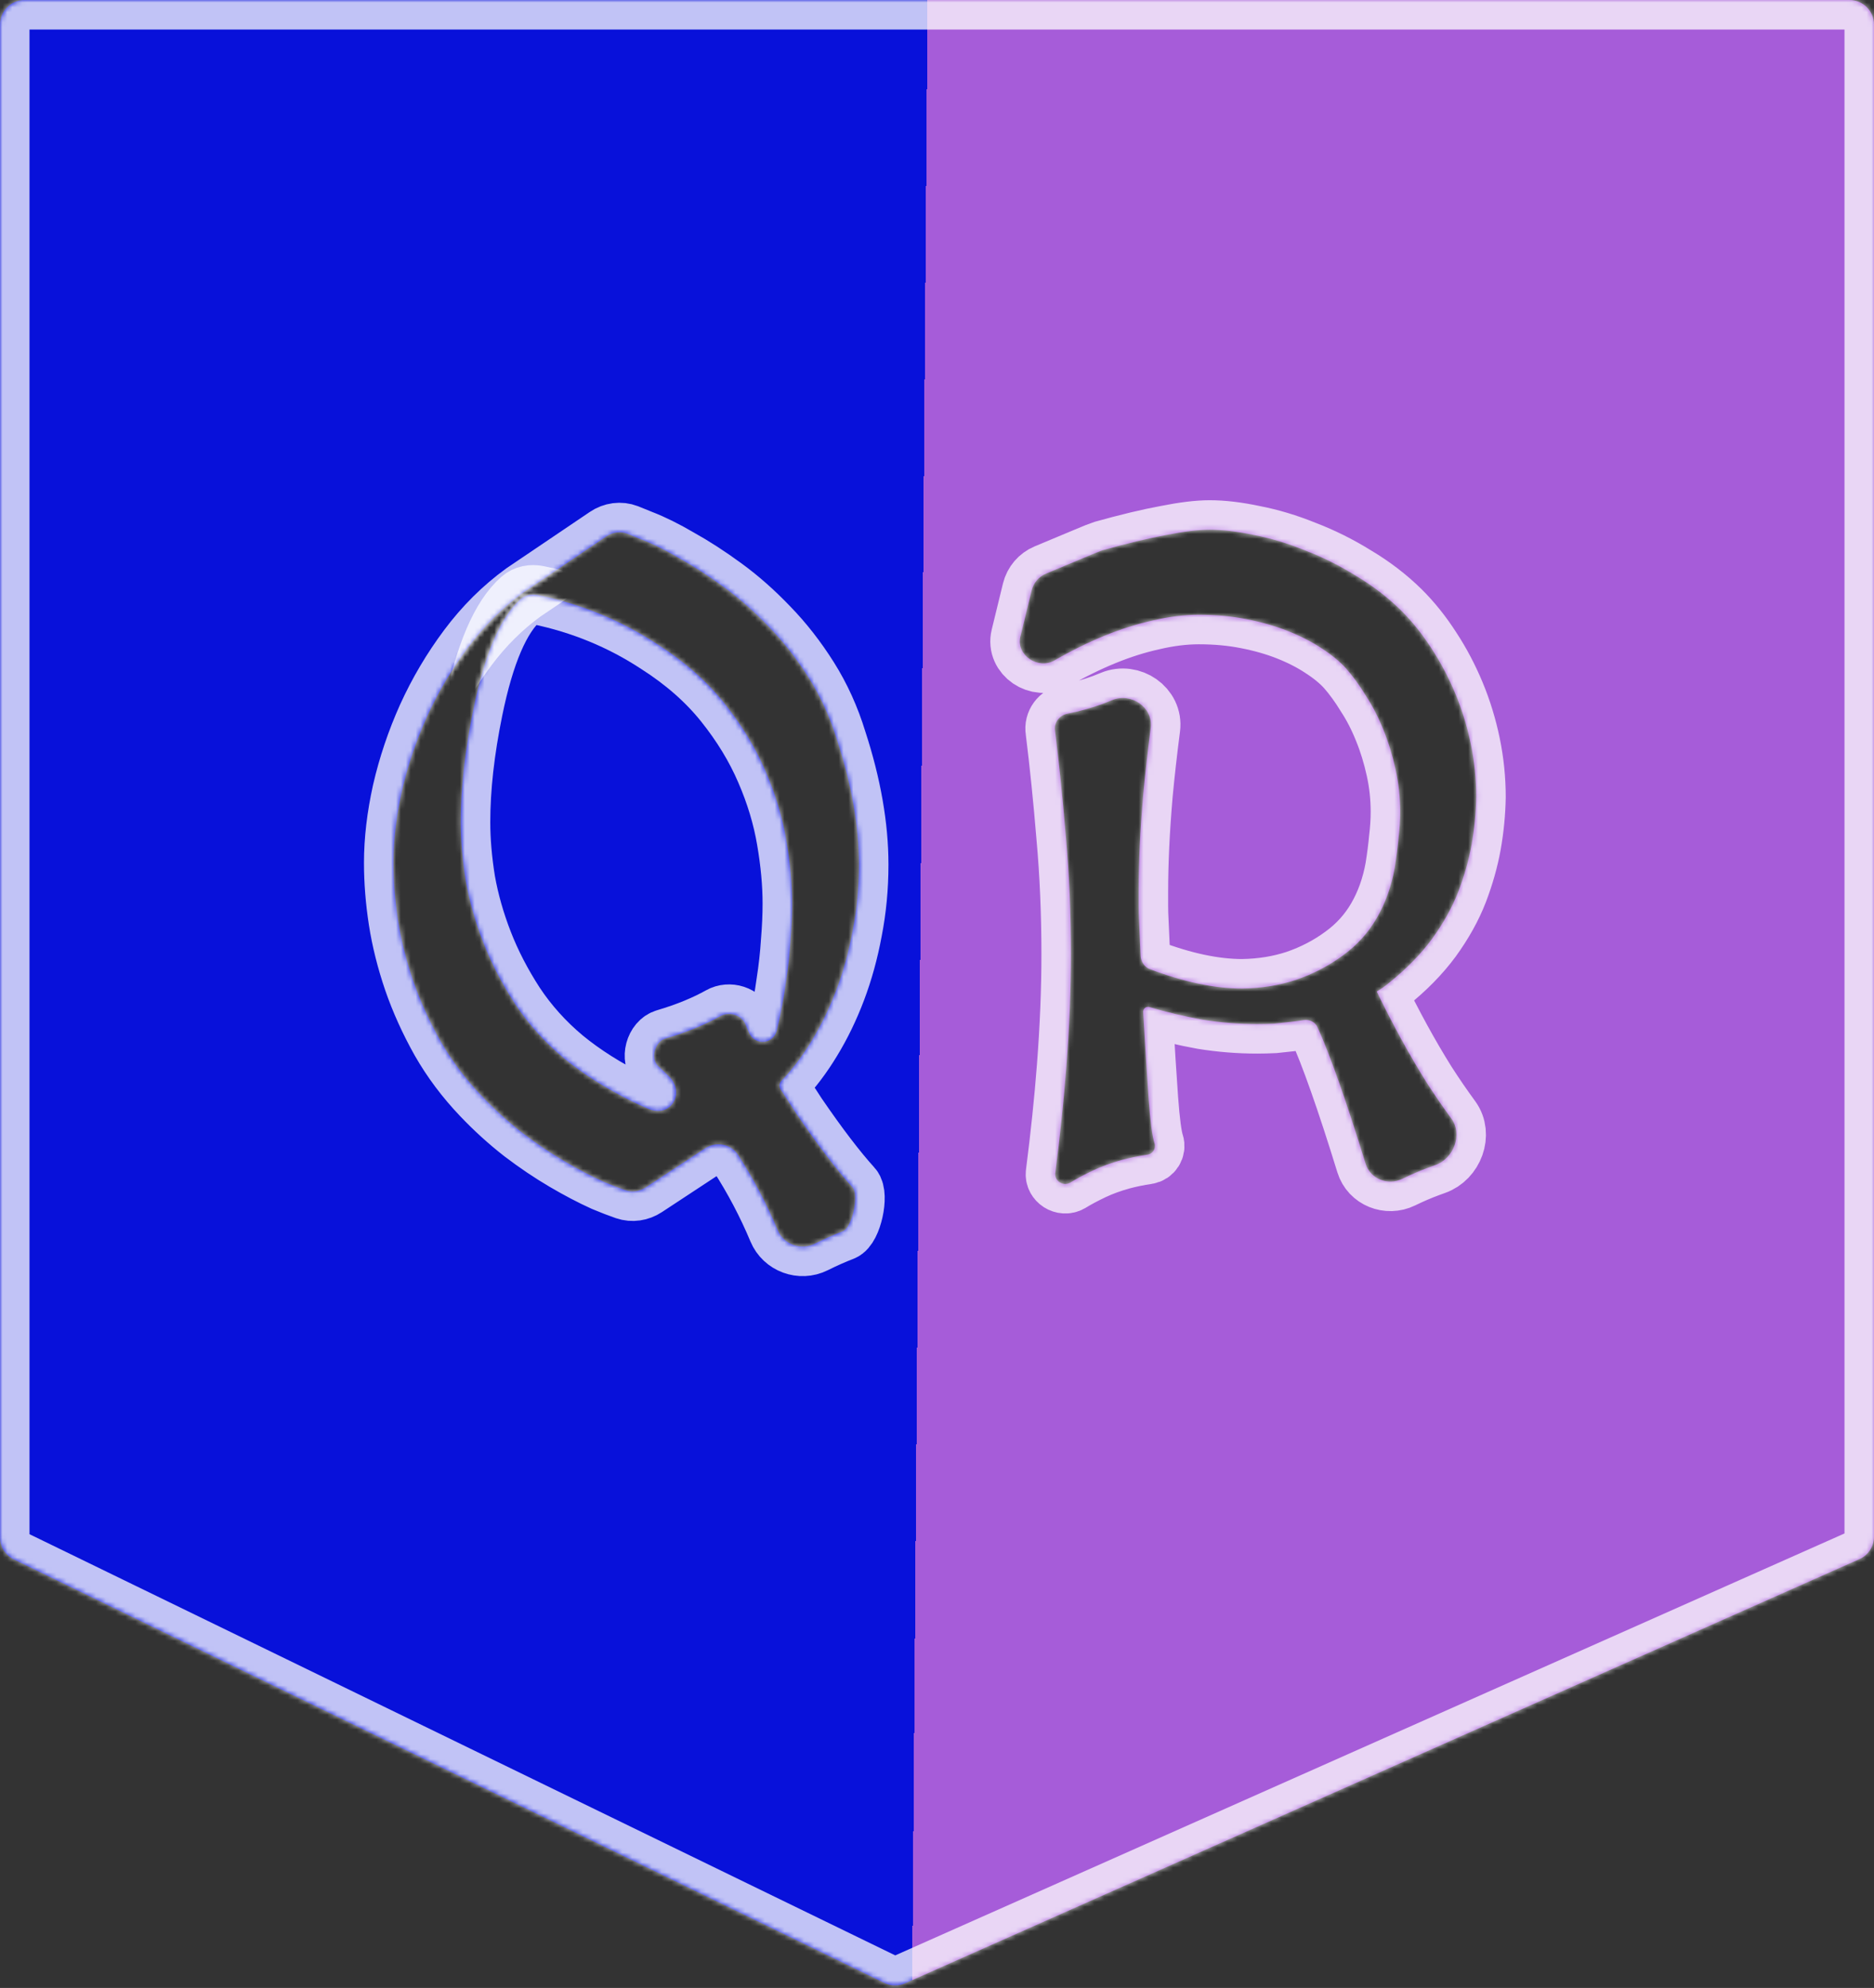 <svg width="381" height="404" viewBox="0 0 381 404" fill="none" xmlns="http://www.w3.org/2000/svg">
<rect x="0" y="0" width="381" height="404" fill="#333333" stroke="none"/>
<mask id="path-1-inside-1_97_39821" fill="white">
<path d="M96.225 144.261C98.549 132.873 101.775 125.36 105.902 121.721C106.83 120.903 108.114 120.686 109.326 120.936C118.159 122.757 126.251 126.079 133.602 130.902C139.095 134.405 143.626 138.383 147.194 142.836C150.762 147.289 153.565 151.891 155.604 156.64C157.642 161.331 159.058 166.021 159.851 170.712C160.644 175.343 161.04 179.647 161.04 183.625C161.04 186 160.927 188.553 160.7 191.284C160.53 194.016 160.219 196.836 159.766 199.745C159.37 202.654 158.832 205.564 158.152 208.473C158.09 208.756 158.027 209.037 157.962 209.318C157.292 212.236 153.549 212.615 152.291 209.898C152.042 209.327 151.806 208.768 151.583 208.22C150.787 206.267 148.266 205.477 146.429 206.514C144.957 207.345 143.286 208.146 141.417 208.918C139.548 209.69 137.51 210.402 135.301 211.056C133.149 211.649 132.198 215.124 133.821 216.658C134.238 217.052 134.675 217.471 135.131 217.913C135.401 218.17 135.678 218.435 135.962 218.71C139.439 222.075 136.387 227.254 131.923 225.388C130.719 224.884 129.551 224.352 128.42 223.791C123.154 221.179 118.566 218.269 114.659 215.063C110.751 211.798 107.438 208.117 104.72 204.02C102.058 199.923 99.906 195.767 98.264 191.552C96.622 187.336 95.432 183.15 94.696 178.994C94.017 174.779 93.677 170.801 93.677 167.06C93.677 160.173 94.526 152.573 96.225 144.261Z"/>
<path fill-rule="evenodd" clip-rule="evenodd" d="M381 5C381 2.239 378.761 0 376 0H5C2.239 0 0 2.239 0 5V312.411C0 314.325 1.092 316.071 2.813 316.908L179.802 402.983C181.128 403.628 182.671 403.654 184.018 403.056L378.03 316.859C379.836 316.057 381 314.266 381 312.29V5ZM122.729 240.178C124.345 240.856 125.825 241.426 127.169 241.889C128.545 242.364 130.055 242.122 131.271 241.322L143.342 233.383C145.587 231.906 148.611 232.461 150.067 234.72C153.216 239.607 155.896 244.695 158.107 249.985C159.322 252.894 162.806 254.176 165.626 252.769C167.605 251.782 169.502 250.94 171.319 250.241C173.246 249.546 174.706 242.827 173.329 241.309C170.149 237.802 166.392 232.883 162.06 226.552L158.703 221.386C158.335 220.819 158.425 220.069 158.916 219.605C161.125 217.29 163.164 214.588 165.033 211.501C166.958 208.354 168.629 204.91 170.045 201.17C171.46 197.43 172.565 193.422 173.358 189.147C174.207 184.813 174.632 180.33 174.632 175.699C174.632 171.84 174.264 167.803 173.527 163.587C172.791 159.372 171.687 155.008 170.215 150.495C168.799 145.864 166.873 141.619 164.438 137.76C162.003 133.901 159.313 130.457 156.368 127.429C153.423 124.342 150.365 121.64 147.194 119.325C144.022 117.009 140.993 115.05 138.104 113.447C135.273 111.784 132.696 110.508 130.374 109.617C129.306 109.169 128.363 108.787 127.547 108.471C126.126 107.921 124.542 108.155 123.279 109.008L106.419 120.393C102.172 123.481 98.406 127.221 95.121 131.615C91.836 136.009 89.061 140.699 86.796 145.686C84.587 150.614 82.888 155.661 81.699 160.826C80.567 165.932 80 170.771 80 175.343C80 179.143 80.312 183.061 80.935 187.099C81.558 191.077 82.577 195.144 83.993 199.3C85.409 203.396 87.249 207.463 89.514 211.501C91.78 215.479 94.583 219.219 97.924 222.722C100.529 225.453 103.276 227.947 106.164 230.203C109.052 232.4 111.912 234.33 114.744 235.992C117.575 237.654 120.237 239.05 122.729 240.178ZM216.796 216.844C216.27 223.673 215.52 230.862 214.548 238.412C214.343 240.003 216.166 241.148 217.561 240.356C218.92 239.525 220.477 238.694 222.233 237.862C223.989 237.031 225.942 236.319 228.094 235.725C229.697 235.294 231.419 234.941 233.26 234.667C234.359 234.503 235.07 233.396 234.72 232.341C234.267 230.975 233.871 227.977 233.531 223.346C233.21 218.914 232.838 213.024 232.416 205.677C232.378 205.021 232.974 204.509 233.616 204.643C237.24 205.712 240.865 206.573 244.489 207.226C248.17 207.82 251.88 208.117 255.617 208.117C256.75 208.117 257.911 208.087 259.1 208.028C260.29 207.909 261.394 207.79 262.413 207.671C263.433 207.553 264.31 207.434 265.047 207.315C266.202 207.129 267.369 207.686 267.853 208.751C270.391 214.336 273.653 223.586 277.639 236.501C278.593 239.594 282.173 240.993 285.084 239.577C286.974 238.657 288.79 237.878 290.531 237.239C290.945 237.082 291.358 236.932 291.772 236.789C295.553 235.476 297.427 230.534 295.06 227.307C293.355 224.983 291.675 222.535 290.021 219.961C286.582 214.465 283.227 208.35 279.957 201.618C279.93 201.563 279.94 201.497 279.982 201.453C279.992 201.442 280.004 201.434 280.016 201.426C280.747 201.012 281.505 200.482 282.291 199.834C285.859 196.984 288.804 193.986 291.125 190.839C293.447 187.633 295.231 184.427 296.477 181.221C297.723 177.955 298.629 174.749 299.195 171.602C299.762 168.396 300.073 165.19 300.13 161.984C300.13 158.362 299.762 154.77 299.026 151.208C298.289 147.646 297.242 144.232 295.883 140.966C294.523 137.701 292.909 134.643 291.041 131.793C289.172 128.884 287.105 126.301 284.839 124.045C282.121 121.373 279.063 119.028 275.665 117.009C272.324 114.931 268.869 113.209 265.301 111.844C261.79 110.419 258.336 109.38 254.938 108.727C251.597 108.014 248.595 107.658 245.933 107.658C243.611 107.658 240.667 108.014 237.099 108.727C233.531 109.38 229.199 110.419 224.102 111.844C223.875 111.903 222.629 112.408 220.364 113.358C218.517 114.133 215.954 115.203 212.676 116.57C211.208 117.182 210.118 118.456 209.741 120.001L207.455 129.371C206.534 133.147 211.065 136.164 214.418 134.198C217.816 132.238 221.185 130.576 224.527 129.21C227.868 127.845 231.152 126.806 234.38 126.093C237.665 125.321 240.78 124.935 243.725 124.935C247.179 124.935 250.407 125.232 253.409 125.826C256.467 126.42 259.27 127.221 261.819 128.231C264.367 129.24 266.632 130.398 268.614 131.704C270.653 133.01 272.324 134.376 273.626 135.801C275.042 137.404 276.401 139.274 277.704 141.411C279.063 143.489 280.252 145.805 281.272 148.358C282.291 150.852 283.112 153.523 283.735 156.373C284.358 159.164 284.669 162.043 284.669 165.012C284.669 166.674 284.556 168.456 284.33 170.356C284.16 172.196 283.905 174.185 283.565 176.323C282.886 180.122 281.668 183.536 279.912 186.564C278.157 189.592 275.835 192.145 272.947 194.223C270.115 196.301 266.972 197.934 263.518 199.122C260.12 200.25 256.467 200.843 252.559 200.903C246.953 200.903 240.638 199.567 233.616 196.895C232.618 196.4 231.964 195.406 231.907 194.294C231.84 192.984 231.787 191.832 231.747 190.839C231.69 189.414 231.634 188.167 231.577 187.099C231.521 186.03 231.492 185.05 231.492 184.16V181.221C231.492 175.283 231.804 168.693 232.427 161.45C232.827 157.188 233.334 152.68 233.95 147.925C234.489 143.76 229.961 140.672 226.086 142.292C225.474 142.548 224.869 142.789 224.272 143.014C221.871 143.895 219.456 144.569 217.026 145.035C215.384 145.35 214.225 146.887 214.503 148.536C215.352 155.364 216.088 162.578 216.711 170.177C217.391 177.718 217.731 185.644 217.731 193.956C217.731 201.14 217.419 208.77 216.796 216.844Z"/>
</mask>
<path d="M96.225 144.261C98.549 132.873 101.775 125.36 105.902 121.721C106.83 120.903 108.114 120.686 109.326 120.936C118.159 122.757 126.251 126.079 133.602 130.902C139.095 134.405 143.626 138.383 147.194 142.836C150.762 147.289 153.565 151.891 155.604 156.64C157.642 161.331 159.058 166.021 159.851 170.712C160.644 175.343 161.04 179.647 161.04 183.625C161.04 186 160.927 188.553 160.7 191.284C160.53 194.016 160.219 196.836 159.766 199.745C159.37 202.654 158.832 205.564 158.152 208.473C158.09 208.756 158.027 209.037 157.962 209.318C157.292 212.236 153.549 212.615 152.291 209.898C152.042 209.327 151.806 208.768 151.583 208.22C150.787 206.267 148.266 205.477 146.429 206.514C144.957 207.345 143.286 208.146 141.417 208.918C139.548 209.69 137.51 210.402 135.301 211.056C133.149 211.649 132.198 215.124 133.821 216.658C134.238 217.052 134.675 217.471 135.131 217.913C135.401 218.17 135.678 218.435 135.962 218.71C139.439 222.075 136.387 227.254 131.923 225.388C130.719 224.884 129.551 224.352 128.42 223.791C123.154 221.179 118.566 218.269 114.659 215.063C110.751 211.798 107.438 208.117 104.72 204.02C102.058 199.923 99.906 195.767 98.264 191.552C96.622 187.336 95.432 183.15 94.696 178.994C94.017 174.779 93.677 170.801 93.677 167.06C93.677 160.173 94.526 152.573 96.225 144.261Z" fill="url(#paint0_linear_97_39821)"/>
<path fill-rule="evenodd" clip-rule="evenodd" d="M381 5C381 2.239 378.761 0 376 0H5C2.239 0 0 2.239 0 5V312.411C0 314.325 1.092 316.071 2.813 316.908L179.802 402.983C181.128 403.628 182.671 403.654 184.018 403.056L378.03 316.859C379.836 316.057 381 314.266 381 312.29V5ZM122.729 240.178C124.345 240.856 125.825 241.426 127.169 241.889C128.545 242.364 130.055 242.122 131.271 241.322L143.342 233.383C145.587 231.906 148.611 232.461 150.067 234.72C153.216 239.607 155.896 244.695 158.107 249.985C159.322 252.894 162.806 254.176 165.626 252.769C167.605 251.782 169.502 250.94 171.319 250.241C173.246 249.546 174.706 242.827 173.329 241.309C170.149 237.802 166.392 232.883 162.06 226.552L158.703 221.386C158.335 220.819 158.425 220.069 158.916 219.605C161.125 217.29 163.164 214.588 165.033 211.501C166.958 208.354 168.629 204.91 170.045 201.17C171.46 197.43 172.565 193.422 173.358 189.147C174.207 184.813 174.632 180.33 174.632 175.699C174.632 171.84 174.264 167.803 173.527 163.587C172.791 159.372 171.687 155.008 170.215 150.495C168.799 145.864 166.873 141.619 164.438 137.76C162.003 133.901 159.313 130.457 156.368 127.429C153.423 124.342 150.365 121.64 147.194 119.325C144.022 117.009 140.993 115.05 138.104 113.447C135.273 111.784 132.696 110.508 130.374 109.617C129.306 109.169 128.363 108.787 127.547 108.471C126.126 107.921 124.542 108.155 123.279 109.008L106.419 120.393C102.172 123.481 98.406 127.221 95.121 131.615C91.836 136.009 89.061 140.699 86.796 145.686C84.587 150.614 82.888 155.661 81.699 160.826C80.567 165.932 80 170.771 80 175.343C80 179.143 80.312 183.061 80.935 187.099C81.558 191.077 82.577 195.144 83.993 199.3C85.409 203.396 87.249 207.463 89.514 211.501C91.78 215.479 94.583 219.219 97.924 222.722C100.529 225.453 103.276 227.947 106.164 230.203C109.052 232.4 111.912 234.33 114.744 235.992C117.575 237.654 120.237 239.05 122.729 240.178ZM216.796 216.844C216.27 223.673 215.52 230.862 214.548 238.412C214.343 240.003 216.166 241.148 217.561 240.356C218.92 239.525 220.477 238.694 222.233 237.862C223.989 237.031 225.942 236.319 228.094 235.725C229.697 235.294 231.419 234.941 233.26 234.667C234.359 234.503 235.07 233.396 234.72 232.341C234.267 230.975 233.871 227.977 233.531 223.346C233.21 218.914 232.838 213.024 232.416 205.677C232.378 205.021 232.974 204.509 233.616 204.643C237.24 205.712 240.865 206.573 244.489 207.226C248.17 207.82 251.88 208.117 255.617 208.117C256.75 208.117 257.911 208.087 259.1 208.028C260.29 207.909 261.394 207.79 262.413 207.671C263.433 207.553 264.31 207.434 265.047 207.315C266.202 207.129 267.369 207.686 267.853 208.751C270.391 214.336 273.653 223.586 277.639 236.501C278.593 239.594 282.173 240.993 285.084 239.577C286.974 238.657 288.79 237.878 290.531 237.239C290.945 237.082 291.358 236.932 291.772 236.789C295.553 235.476 297.427 230.534 295.06 227.307C293.355 224.983 291.675 222.535 290.021 219.961C286.582 214.465 283.227 208.35 279.957 201.618C279.93 201.563 279.94 201.497 279.982 201.453C279.992 201.442 280.004 201.434 280.016 201.426C280.747 201.012 281.505 200.482 282.291 199.834C285.859 196.984 288.804 193.986 291.125 190.839C293.447 187.633 295.231 184.427 296.477 181.221C297.723 177.955 298.629 174.749 299.195 171.602C299.762 168.396 300.073 165.19 300.13 161.984C300.13 158.362 299.762 154.77 299.026 151.208C298.289 147.646 297.242 144.232 295.883 140.966C294.523 137.701 292.909 134.643 291.041 131.793C289.172 128.884 287.105 126.301 284.839 124.045C282.121 121.373 279.063 119.028 275.665 117.009C272.324 114.931 268.869 113.209 265.301 111.844C261.79 110.419 258.336 109.38 254.938 108.727C251.597 108.014 248.595 107.658 245.933 107.658C243.611 107.658 240.667 108.014 237.099 108.727C233.531 109.38 229.199 110.419 224.102 111.844C223.875 111.903 222.629 112.408 220.364 113.358C218.517 114.133 215.954 115.203 212.676 116.57C211.208 117.182 210.118 118.456 209.741 120.001L207.455 129.371C206.534 133.147 211.065 136.164 214.418 134.198C217.816 132.238 221.185 130.576 224.527 129.21C227.868 127.845 231.152 126.806 234.38 126.093C237.665 125.321 240.78 124.935 243.725 124.935C247.179 124.935 250.407 125.232 253.409 125.826C256.467 126.42 259.27 127.221 261.819 128.231C264.367 129.24 266.632 130.398 268.614 131.704C270.653 133.01 272.324 134.376 273.626 135.801C275.042 137.404 276.401 139.274 277.704 141.411C279.063 143.489 280.252 145.805 281.272 148.358C282.291 150.852 283.112 153.523 283.735 156.373C284.358 159.164 284.669 162.043 284.669 165.012C284.669 166.674 284.556 168.456 284.33 170.356C284.16 172.196 283.905 174.185 283.565 176.323C282.886 180.122 281.668 183.536 279.912 186.564C278.157 189.592 275.835 192.145 272.947 194.223C270.115 196.301 266.972 197.934 263.518 199.122C260.12 200.25 256.467 200.843 252.559 200.903C246.953 200.903 240.638 199.567 233.616 196.895C232.618 196.4 231.964 195.406 231.907 194.294C231.84 192.984 231.787 191.832 231.747 190.839C231.69 189.414 231.634 188.167 231.577 187.099C231.521 186.03 231.492 185.05 231.492 184.16V181.221C231.492 175.283 231.804 168.693 232.427 161.45C232.827 157.188 233.334 152.68 233.95 147.925C234.489 143.76 229.961 140.672 226.086 142.292C225.474 142.548 224.869 142.789 224.272 143.014C221.871 143.895 219.456 144.569 217.026 145.035C215.384 145.35 214.225 146.887 214.503 148.536C215.352 155.364 216.088 162.578 216.711 170.177C217.391 177.718 217.731 185.644 217.731 193.956C217.731 201.14 217.419 208.77 216.796 216.844Z" fill="url(#paint1_linear_97_39821)"/>
<path d="M96.225 144.261C98.549 132.873 101.775 125.36 105.902 121.721C106.83 120.903 108.114 120.686 109.326 120.936C118.159 122.757 126.251 126.079 133.602 130.902C139.095 134.405 143.626 138.383 147.194 142.836C150.762 147.289 153.565 151.891 155.604 156.64C157.642 161.331 159.058 166.021 159.851 170.712C160.644 175.343 161.04 179.647 161.04 183.625C161.04 186 160.927 188.553 160.7 191.284C160.53 194.016 160.219 196.836 159.766 199.745C159.37 202.654 158.832 205.564 158.152 208.473C158.09 208.756 158.027 209.037 157.962 209.318C157.292 212.236 153.549 212.615 152.291 209.898C152.042 209.327 151.806 208.768 151.583 208.22C150.787 206.267 148.266 205.477 146.429 206.514C144.957 207.345 143.286 208.146 141.417 208.918C139.548 209.69 137.51 210.402 135.301 211.056C133.149 211.649 132.198 215.124 133.821 216.658C134.238 217.052 134.675 217.471 135.131 217.913C135.401 218.17 135.678 218.435 135.962 218.71C139.439 222.075 136.387 227.254 131.923 225.388C130.719 224.884 129.551 224.352 128.42 223.791C123.154 221.179 118.566 218.269 114.659 215.063C110.751 211.798 107.438 208.117 104.72 204.02C102.058 199.923 99.906 195.767 98.264 191.552C96.622 187.336 95.432 183.15 94.696 178.994C94.017 174.779 93.677 170.801 93.677 167.06C93.677 160.173 94.526 152.573 96.225 144.261Z" stroke="white" stroke-opacity="0.75" stroke-width="12" mask="url(#path-1-inside-1_97_39821)"/>
<path fill-rule="evenodd" clip-rule="evenodd" d="M381 5C381 2.239 378.761 0 376 0H5C2.239 0 0 2.239 0 5V312.411C0 314.325 1.092 316.071 2.813 316.908L179.802 402.983C181.128 403.628 182.671 403.654 184.018 403.056L378.03 316.859C379.836 316.057 381 314.266 381 312.29V5ZM122.729 240.178C124.345 240.856 125.825 241.426 127.169 241.889C128.545 242.364 130.055 242.122 131.271 241.322L143.342 233.383C145.587 231.906 148.611 232.461 150.067 234.72C153.216 239.607 155.896 244.695 158.107 249.985C159.322 252.894 162.806 254.176 165.626 252.769C167.605 251.782 169.502 250.94 171.319 250.241C173.246 249.546 174.706 242.827 173.329 241.309C170.149 237.802 166.392 232.883 162.06 226.552L158.703 221.386C158.335 220.819 158.425 220.069 158.916 219.605C161.125 217.29 163.164 214.588 165.033 211.501C166.958 208.354 168.629 204.91 170.045 201.17C171.46 197.43 172.565 193.422 173.358 189.147C174.207 184.813 174.632 180.33 174.632 175.699C174.632 171.84 174.264 167.803 173.527 163.587C172.791 159.372 171.687 155.008 170.215 150.495C168.799 145.864 166.873 141.619 164.438 137.76C162.003 133.901 159.313 130.457 156.368 127.429C153.423 124.342 150.365 121.64 147.194 119.325C144.022 117.009 140.993 115.05 138.104 113.447C135.273 111.784 132.696 110.508 130.374 109.617C129.306 109.169 128.363 108.787 127.547 108.471C126.126 107.921 124.542 108.155 123.279 109.008L106.419 120.393C102.172 123.481 98.406 127.221 95.121 131.615C91.836 136.009 89.061 140.699 86.796 145.686C84.587 150.614 82.888 155.661 81.699 160.826C80.567 165.932 80 170.771 80 175.343C80 179.143 80.312 183.061 80.935 187.099C81.558 191.077 82.577 195.144 83.993 199.3C85.409 203.396 87.249 207.463 89.514 211.501C91.78 215.479 94.583 219.219 97.924 222.722C100.529 225.453 103.276 227.947 106.164 230.203C109.052 232.4 111.912 234.33 114.744 235.992C117.575 237.654 120.237 239.05 122.729 240.178ZM216.796 216.844C216.27 223.673 215.52 230.862 214.548 238.412C214.343 240.003 216.166 241.148 217.561 240.356C218.92 239.525 220.477 238.694 222.233 237.862C223.989 237.031 225.942 236.319 228.094 235.725C229.697 235.294 231.419 234.941 233.26 234.667C234.359 234.503 235.07 233.396 234.72 232.341C234.267 230.975 233.871 227.977 233.531 223.346C233.21 218.914 232.838 213.024 232.416 205.677C232.378 205.021 232.974 204.509 233.616 204.643C237.24 205.712 240.865 206.573 244.489 207.226C248.17 207.82 251.88 208.117 255.617 208.117C256.75 208.117 257.911 208.087 259.1 208.028C260.29 207.909 261.394 207.79 262.413 207.671C263.433 207.553 264.31 207.434 265.047 207.315C266.202 207.129 267.369 207.686 267.853 208.751C270.391 214.336 273.653 223.586 277.639 236.501C278.593 239.594 282.173 240.993 285.084 239.577C286.974 238.657 288.79 237.878 290.531 237.239C290.945 237.082 291.358 236.932 291.772 236.789C295.553 235.476 297.427 230.534 295.06 227.307C293.355 224.983 291.675 222.535 290.021 219.961C286.582 214.465 283.227 208.35 279.957 201.618C279.93 201.563 279.94 201.497 279.982 201.453C279.992 201.442 280.004 201.434 280.016 201.426C280.747 201.012 281.505 200.482 282.291 199.834C285.859 196.984 288.804 193.986 291.125 190.839C293.447 187.633 295.231 184.427 296.477 181.221C297.723 177.955 298.629 174.749 299.195 171.602C299.762 168.396 300.073 165.19 300.13 161.984C300.13 158.362 299.762 154.77 299.026 151.208C298.289 147.646 297.242 144.232 295.883 140.966C294.523 137.701 292.909 134.643 291.041 131.793C289.172 128.884 287.105 126.301 284.839 124.045C282.121 121.373 279.063 119.028 275.665 117.009C272.324 114.931 268.869 113.209 265.301 111.844C261.79 110.419 258.336 109.38 254.938 108.727C251.597 108.014 248.595 107.658 245.933 107.658C243.611 107.658 240.667 108.014 237.099 108.727C233.531 109.38 229.199 110.419 224.102 111.844C223.875 111.903 222.629 112.408 220.364 113.358C218.517 114.133 215.954 115.203 212.676 116.57C211.208 117.182 210.118 118.456 209.741 120.001L207.455 129.371C206.534 133.147 211.065 136.164 214.418 134.198C217.816 132.238 221.185 130.576 224.527 129.21C227.868 127.845 231.152 126.806 234.38 126.093C237.665 125.321 240.78 124.935 243.725 124.935C247.179 124.935 250.407 125.232 253.409 125.826C256.467 126.42 259.27 127.221 261.819 128.231C264.367 129.24 266.632 130.398 268.614 131.704C270.653 133.01 272.324 134.376 273.626 135.801C275.042 137.404 276.401 139.274 277.704 141.411C279.063 143.489 280.252 145.805 281.272 148.358C282.291 150.852 283.112 153.523 283.735 156.373C284.358 159.164 284.669 162.043 284.669 165.012C284.669 166.674 284.556 168.456 284.33 170.356C284.16 172.196 283.905 174.185 283.565 176.323C282.886 180.122 281.668 183.536 279.912 186.564C278.157 189.592 275.835 192.145 272.947 194.223C270.115 196.301 266.972 197.934 263.518 199.122C260.12 200.25 256.467 200.843 252.559 200.903C246.953 200.903 240.638 199.567 233.616 196.895C232.618 196.4 231.964 195.406 231.907 194.294C231.84 192.984 231.787 191.832 231.747 190.839C231.69 189.414 231.634 188.167 231.577 187.099C231.521 186.03 231.492 185.05 231.492 184.16V181.221C231.492 175.283 231.804 168.693 232.427 161.45C232.827 157.188 233.334 152.68 233.95 147.925C234.489 143.76 229.961 140.672 226.086 142.292C225.474 142.548 224.869 142.789 224.272 143.014C221.871 143.895 219.456 144.569 217.026 145.035C215.384 145.35 214.225 146.887 214.503 148.536C215.352 155.364 216.088 162.578 216.711 170.177C217.391 177.718 217.731 185.644 217.731 193.956C217.731 201.14 217.419 208.77 216.796 216.844Z" stroke="white" stroke-opacity="0.75" stroke-width="12" mask="url(#path-1-inside-1_97_39821)"/>
<defs>
<linearGradient id="paint0_linear_97_39821" x1="373.982" y1="186.745" x2="4.008" y2="183.878" gradientUnits="userSpaceOnUse">
<stop offset="0.505" stop-color="#A65CD9"/>
<stop offset="0.505" stop-color="#0811DA"/>
</linearGradient>
<linearGradient id="paint1_linear_97_39821" x1="373.982" y1="186.745" x2="4.008" y2="183.878" gradientUnits="userSpaceOnUse">
<stop offset="0.505" stop-color="#A65CD9"/>
<stop offset="0.505" stop-color="#0811DA"/>
</linearGradient>
</defs>
</svg>
